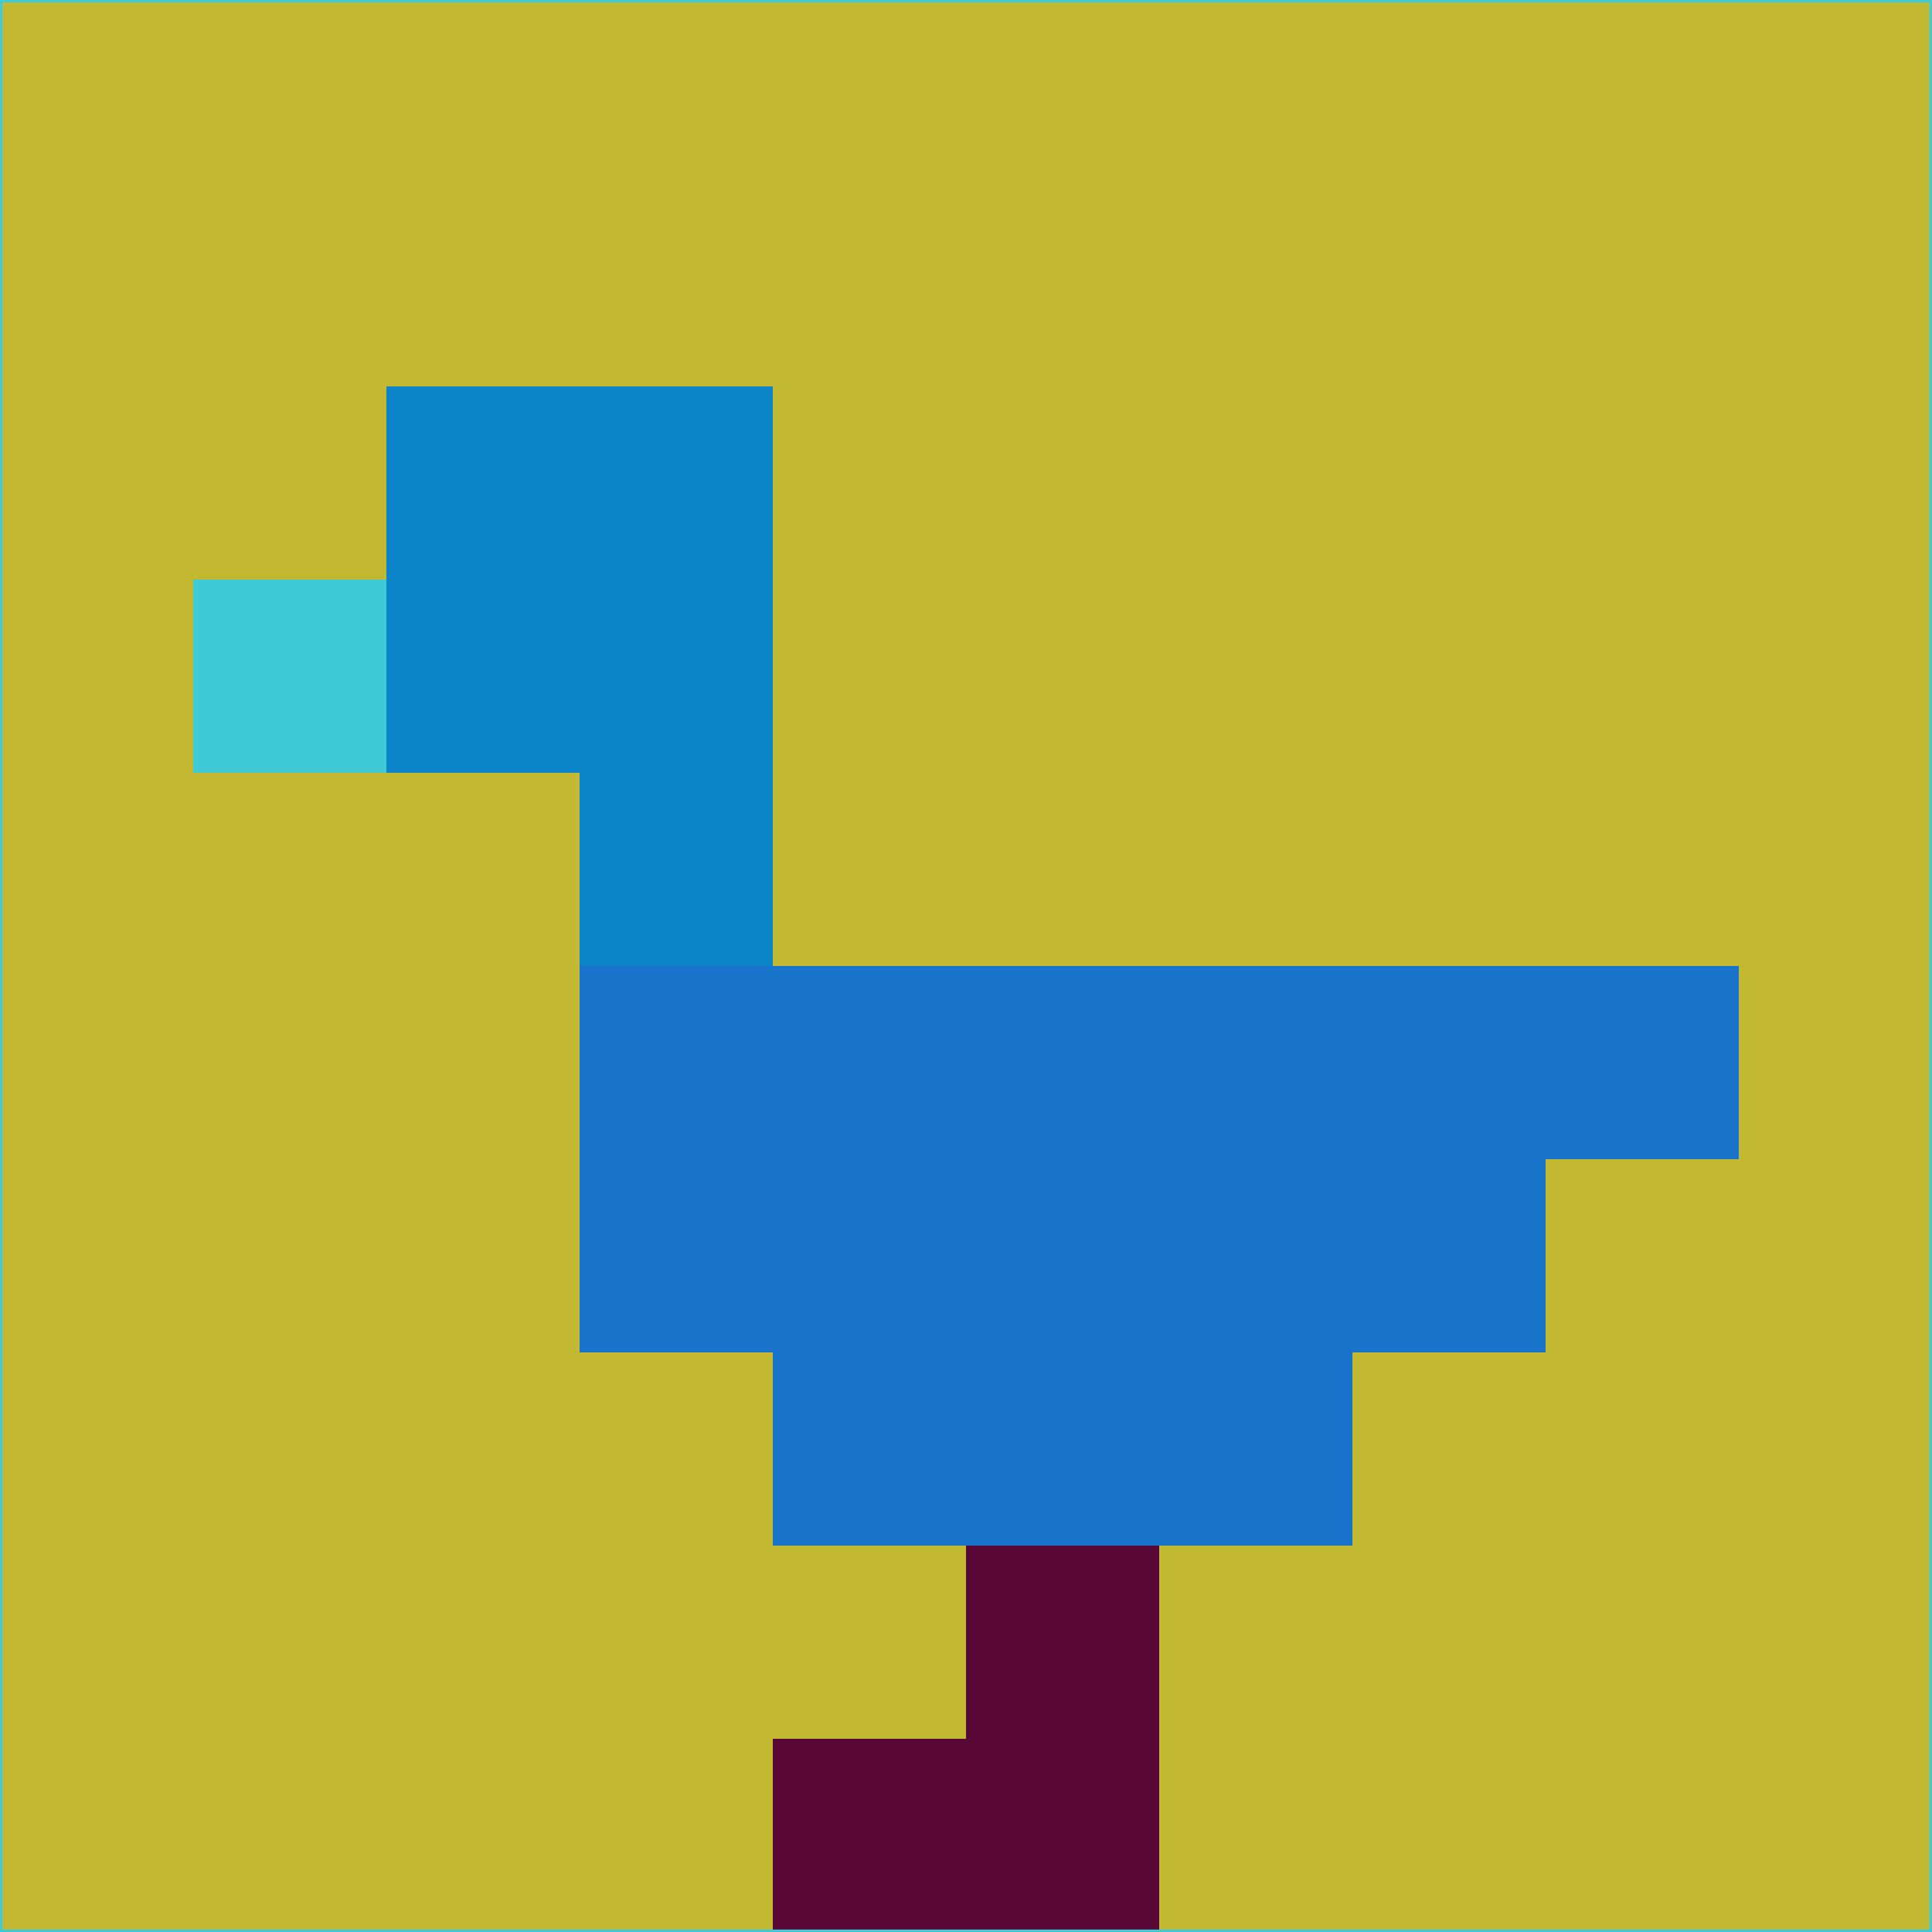 <svg xmlns="http://www.w3.org/2000/svg" version="1.1" width="785" height="785">
  <title>'goose-pfp-694263' by Dmitri Cherniak (Cyberpunk Edition)</title>
  <desc>
    seed=485237
    backgroundColor=#c3b832
    padding=20
    innerPadding=0
    timeout=500
    dimension=1
    border=false
    Save=function(){return n.handleSave()}
    frame=12

    Rendered at 2024-09-15T22:37:00.982Z
    Generated in 1ms
    Modified for Cyberpunk theme with new color scheme
  </desc>
  <defs/>
  <rect width="100%" height="100%" fill="#c3b832"/>
  <g>
    <g id="0-0">
      <rect x="0" y="0" height="785" width="785" fill="#c3b832"/>
      <g>
        <!-- Neon blue -->
        <rect id="0-0-2-2-2-2" x="157" y="157" width="157" height="157" fill="#0c84c9"/>
        <rect id="0-0-3-2-1-4" x="235.5" y="157" width="78.5" height="314" fill="#0c84c9"/>
        <!-- Electric purple -->
        <rect id="0-0-4-5-5-1" x="314" y="392.5" width="392.5" height="78.5" fill="#1873cb"/>
        <rect id="0-0-3-5-5-2" x="235.5" y="392.5" width="392.5" height="157" fill="#1873cb"/>
        <rect id="0-0-4-5-3-3" x="314" y="392.5" width="235.5" height="235.5" fill="#1873cb"/>
        <!-- Neon pink -->
        <rect id="0-0-1-3-1-1" x="78.5" y="235.5" width="78.5" height="78.5" fill="#3ecad6"/>
        <!-- Cyber yellow -->
        <rect id="0-0-5-8-1-2" x="392.5" y="628" width="78.5" height="157" fill="#590736"/>
        <rect id="0-0-4-9-2-1" x="314" y="706.5" width="157" height="78.5" fill="#590736"/>
      </g>
      <rect x="0" y="0" stroke="#3ecad6" stroke-width="2" height="785" width="785" fill="none"/>
    </g>
  </g>
  <script xmlns=""/>
</svg>